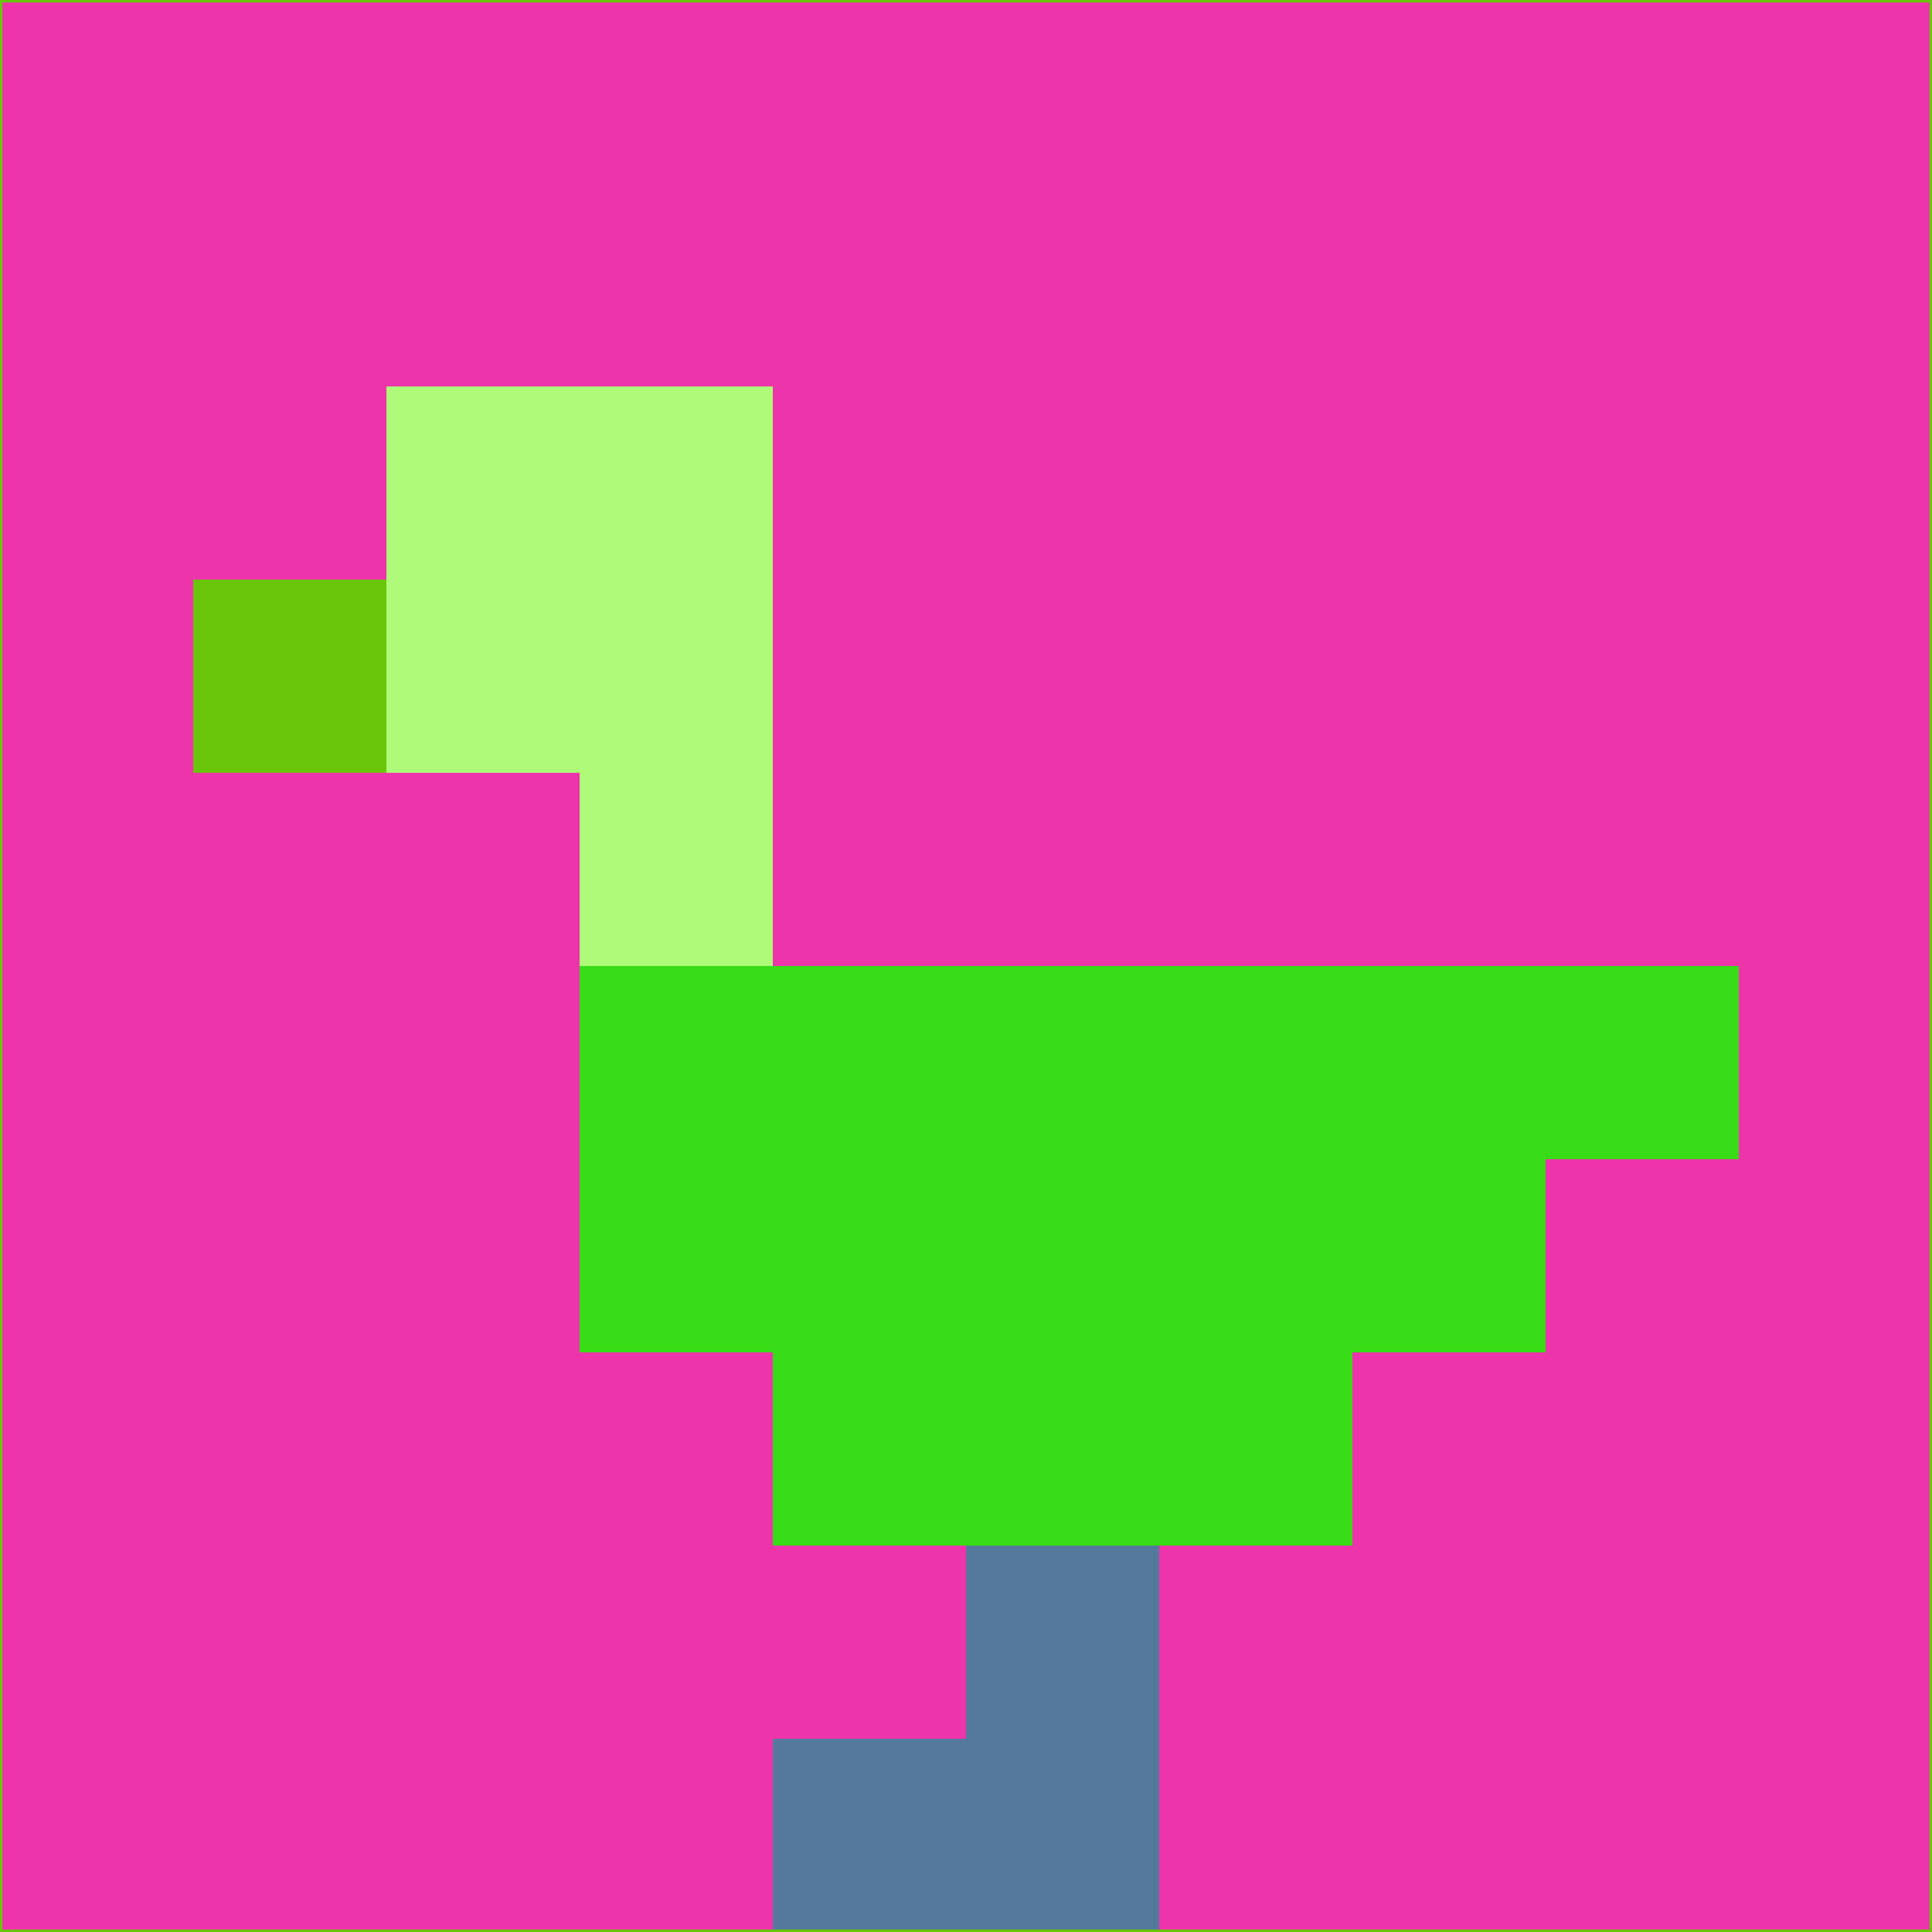 <svg xmlns="http://www.w3.org/2000/svg" version="1.1" width="785" height="785">
  <title>'goose-pfp-694263' by Dmitri Cherniak (Cyberpunk Edition)</title>
  <desc>
    seed=637878
    backgroundColor=#ee34ab
    padding=20
    innerPadding=0
    timeout=500
    dimension=1
    border=false
    Save=function(){return n.handleSave()}
    frame=12

    Rendered at 2024-09-15T22:37:00.280Z
    Generated in 1ms
    Modified for Cyberpunk theme with new color scheme
  </desc>
  <defs/>
  <rect width="100%" height="100%" fill="#ee34ab"/>
  <g>
    <g id="0-0">
      <rect x="0" y="0" height="785" width="785" fill="#ee34ab"/>
      <g>
        <!-- Neon blue -->
        <rect id="0-0-2-2-2-2" x="157" y="157" width="157" height="157" fill="#affb79"/>
        <rect id="0-0-3-2-1-4" x="235.5" y="157" width="78.5" height="314" fill="#affb79"/>
        <!-- Electric purple -->
        <rect id="0-0-4-5-5-1" x="314" y="392.5" width="392.5" height="78.5" fill="#37db16"/>
        <rect id="0-0-3-5-5-2" x="235.5" y="392.5" width="392.5" height="157" fill="#37db16"/>
        <rect id="0-0-4-5-3-3" x="314" y="392.5" width="235.5" height="235.5" fill="#37db16"/>
        <!-- Neon pink -->
        <rect id="0-0-1-3-1-1" x="78.5" y="235.5" width="78.5" height="78.5" fill="#69c509"/>
        <!-- Cyber yellow -->
        <rect id="0-0-5-8-1-2" x="392.5" y="628" width="78.5" height="157" fill="#55799d"/>
        <rect id="0-0-4-9-2-1" x="314" y="706.5" width="157" height="78.5" fill="#55799d"/>
      </g>
      <rect x="0" y="0" stroke="#69c509" stroke-width="2" height="785" width="785" fill="none"/>
    </g>
  </g>
  <script xmlns=""/>
</svg>